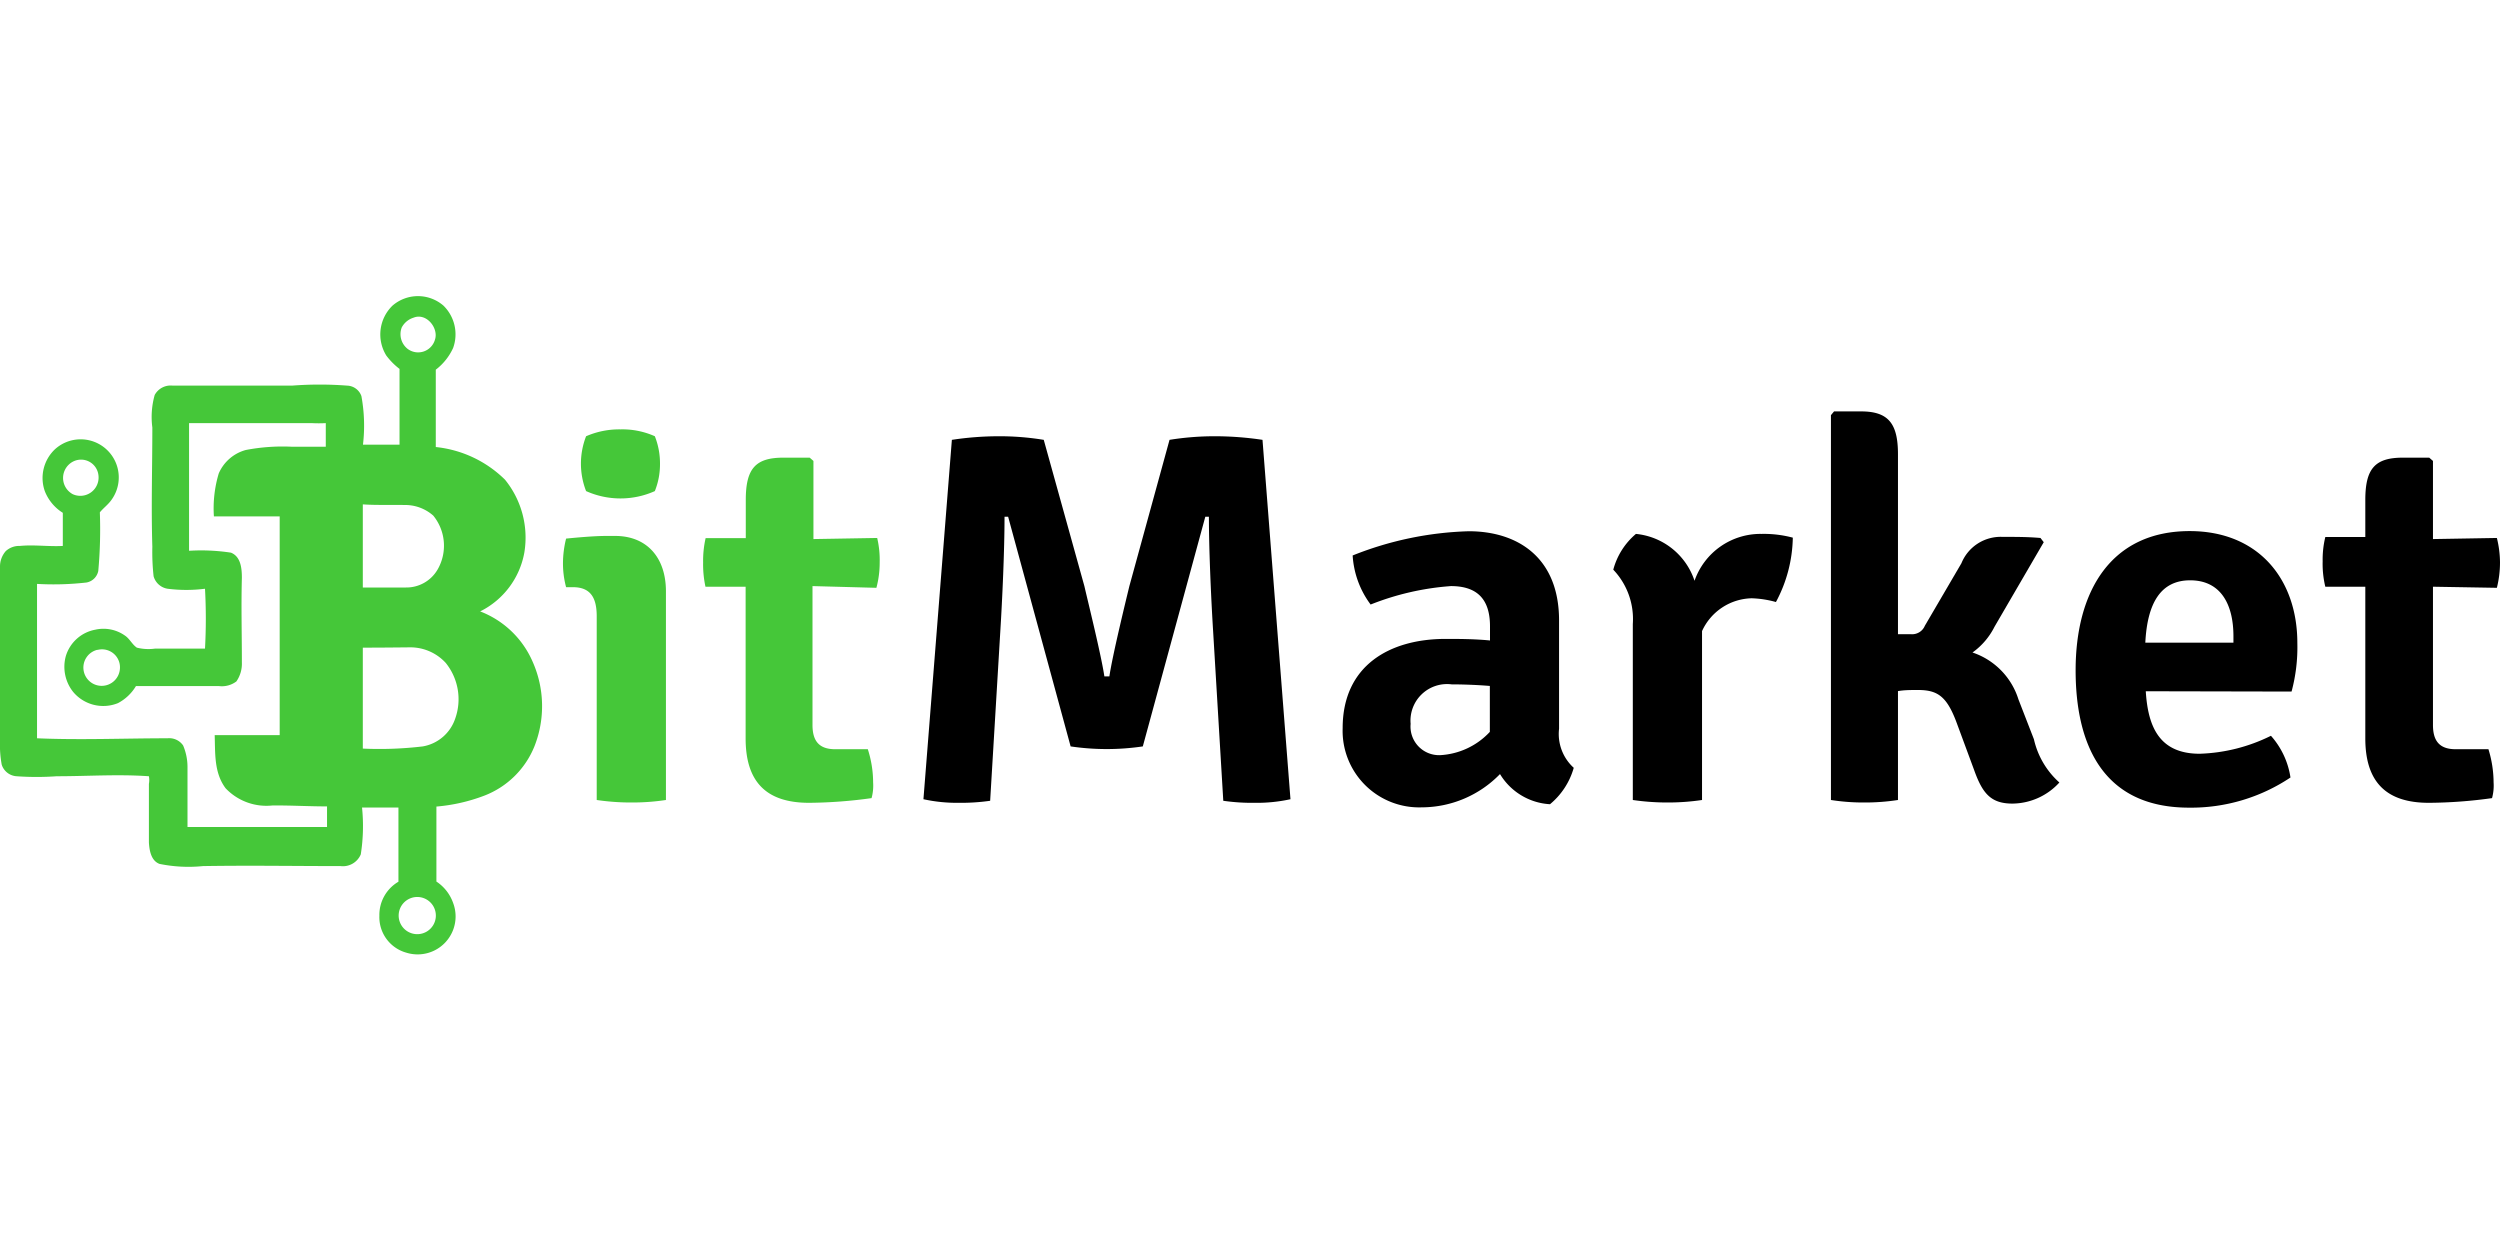 <svg id="Calque_1" data-name="Calque 1" xmlns="http://www.w3.org/2000/svg" viewBox="0 0 160 80"><defs><style>.cls-1{fill:#45c739;}</style></defs><title>bitmarket</title><g id="bitmarket"><path class="cls-1" d="M25.12,19.56a2.49,2.49,0,0,1,3.26,0A2.57,2.57,0,0,1,29,22.27a3.67,3.67,0,0,1-1.11,1.39c0,1.65,0,3.3,0,4.95a7.39,7.39,0,0,1,4.43,2.09,5.88,5.88,0,0,1,1.24,4.65,5.24,5.24,0,0,1-2.83,3.78,6,6,0,0,1,3.35,3.2,7,7,0,0,1,.13,5.42A5.64,5.64,0,0,1,31,50.92a11.22,11.22,0,0,1-3.07.7c0,1.61,0,3.2,0,4.8A2.72,2.72,0,0,1,29,57.79a2.43,2.43,0,0,1-3,3.18,2.36,2.36,0,0,1-1.72-2.36,2.46,2.46,0,0,1,1.22-2.18c0-1.59,0-3.18,0-4.75-.77,0-1.56,0-2.33,0a11.65,11.65,0,0,1-.08,3,1.24,1.24,0,0,1-1.29.75c-2.93,0-5.87-.05-8.81,0a9.25,9.25,0,0,1-2.78-.14c-.54-.2-.65-.86-.68-1.37,0-1.24,0-2.49,0-3.75a1.34,1.34,0,0,0,0-.49c-2-.14-3.93,0-5.9,0a18.37,18.37,0,0,1-2.57,0,1.07,1.07,0,0,1-.95-.74A7,7,0,0,1,0,47.43C0,43.71,0,40,0,36.27a1.5,1.5,0,0,1,.37-1,1.27,1.27,0,0,1,.9-.33c.91-.09,1.83.05,2.75,0,0-.71,0-1.41,0-2.12a2.87,2.87,0,0,1-1.15-1.38,2.53,2.53,0,0,1,.64-2.68,2.44,2.44,0,0,1,3.64,3.21c-.21.31-.52.53-.76.82a29.36,29.36,0,0,1-.1,3.75.94.94,0,0,1-.75.74,18.61,18.61,0,0,1-3.17.09c0,3.29,0,6.59,0,9.88,2.78.12,5.57,0,8.35,0a1.08,1.08,0,0,1,1,.46A3.53,3.53,0,0,1,12,49.08c0,1.28,0,2.57,0,3.85h8.93c0-.44,0-.88,0-1.32-1.16,0-2.32-.07-3.49-.06a3.6,3.6,0,0,1-3-1.1c-.75-1-.66-2.25-.7-3.4h4.16c0-4.65,0-9.31,0-14H13.69A7.76,7.76,0,0,1,14,30.3a2.64,2.64,0,0,1,1.73-1.5,12.5,12.5,0,0,1,2.93-.21c.73,0,1.46,0,2.19,0,0-.5,0-1,0-1.51a8.77,8.77,0,0,1-.9,0H12.1v8.17a12.64,12.64,0,0,1,2.68.12c.63.25.7,1,.7,1.61-.05,1.8,0,3.6,0,5.41a2,2,0,0,1-.35,1.22,1.54,1.54,0,0,1-1.11.3H8.7A2.93,2.93,0,0,1,7.55,45a2.51,2.51,0,0,1-2.87-.72A2.58,2.58,0,0,1,4.21,42,2.43,2.43,0,0,1,6.1,40.3,2.38,2.38,0,0,1,8,40.68c.3.2.46.57.76.77a3.06,3.06,0,0,0,1.17.06h3.19a35,35,0,0,0,0-3.83,9.56,9.56,0,0,1-2.39,0,1.11,1.11,0,0,1-.9-.8A14.29,14.29,0,0,1,9.75,35c-.08-2.56,0-5.1,0-7.64a5.18,5.18,0,0,1,.15-2.08,1.16,1.16,0,0,1,1.15-.6h7.64a23.11,23.11,0,0,1,3.53,0,1,1,0,0,1,.91.67,10.46,10.46,0,0,1,.1,3.11c.78,0,1.56,0,2.34,0,0-1.62,0-3.24,0-4.85a4.33,4.33,0,0,1-.85-.86A2.57,2.57,0,0,1,25.12,19.56Zm1.35.77a1.29,1.29,0,0,0-.76.63,1.2,1.2,0,0,0,.38,1.37,1.12,1.12,0,0,0,1.75-.6C28.08,21,27.29,20,26.47,20.33ZM4.74,29.51a1.18,1.18,0,0,0-.08,2.12A1.17,1.17,0,0,0,6.3,30.41,1.12,1.12,0,0,0,4.74,29.51Zm18.48,2.77c0,1.78,0,3.54,0,5.32.92,0,1.84,0,2.76,0A2.31,2.31,0,0,0,28,36.46,3.05,3.05,0,0,0,27.73,33a2.72,2.72,0,0,0-1.86-.68C25,32.3,24.1,32.34,23.22,32.28Zm0,9.17q0,3.24,0,6.46a23.45,23.45,0,0,0,3.84-.14A2.67,2.67,0,0,0,29.13,46a3.7,3.7,0,0,0-.6-3.57,3.07,3.07,0,0,0-2.31-1C25.22,41.44,24.22,41.45,23.21,41.45Zm-17,.14a1.17,1.17,0,1,0,1.45,1.26A1.15,1.15,0,0,0,6.26,41.59Zm20,15.92a1.19,1.19,0,0,0-.05,2.15,1.19,1.19,0,1,0,.05-2.15Z"/><path class="cls-1" d="M42.62,51.2a14.45,14.45,0,0,1-2.2.16,15.17,15.17,0,0,1-2.23-.16V39.44c0-1.15-.37-1.86-1.52-1.86h-.44a5.92,5.92,0,0,1-.2-1.52,6.66,6.66,0,0,1,.2-1.59c1-.1,1.93-.17,2.57-.17h.57c2,0,3.25,1.35,3.25,3.55ZM37.51,27.92a5.31,5.31,0,0,1,2.2-.44,5.08,5.08,0,0,1,2.2.44,4.72,4.72,0,0,1,.33,1.75,4.62,4.62,0,0,1-.33,1.76,5.38,5.38,0,0,1-4.4,0,4.83,4.83,0,0,1,0-3.51Z"/><path class="cls-1" d="M56.3,36a6.26,6.26,0,0,1-.21,1.62L52,37.51V46.4c0,1,.4,1.55,1.45,1.55h2.09a7,7,0,0,1,.34,2.13,3,3,0,0,1-.1,1,30.33,30.33,0,0,1-4,.3c-2.71,0-4.06-1.31-4.06-4.12V37.55l-2.57,0A6.7,6.7,0,0,1,45,36a6.56,6.56,0,0,1,.16-1.56l2.57,0V32c0-2,.61-2.71,2.4-2.71h1.69l.24.21v5l4.08-.07A6.21,6.21,0,0,1,56.3,36Z"/><path d="M60.92,28.15a20.13,20.13,0,0,1,3-.23,17.49,17.49,0,0,1,2.88.23l2.6,9.36c.23,1,1.08,4.43,1.28,5.78H71c.2-1.35,1.05-4.83,1.28-5.78l2.57-9.36a18.25,18.25,0,0,1,2.87-.23,20.63,20.63,0,0,1,3.08.23l1.79,23a10,10,0,0,1-2.3.23,12.72,12.72,0,0,1-2-.13l-.65-10.85c-.13-2.09-.27-5.2-.27-7.33h-.23l-4,14.7a15.78,15.78,0,0,1-4.62,0l-4-14.7h-.23c0,2.13-.14,5.24-.27,7.33l-.65,10.85a13.11,13.11,0,0,1-2,.13,9.94,9.94,0,0,1-2.27-.23Z"/><path d="M99.2,51.47A4,4,0,0,1,96,49.54a7,7,0,0,1-5,2.13,4.9,4.9,0,0,1-5.07-5.07c0-4,3-5.71,6.59-5.71.78,0,1.82,0,2.84.1v-.91c0-1.76-.85-2.57-2.5-2.57a17.23,17.23,0,0,0-5.14,1.18,5.83,5.83,0,0,1-1.15-3.14A21.58,21.58,0,0,1,94,34c3.11,0,5.78,1.66,5.78,5.71v6.93a2.92,2.92,0,0,0,.94,2.5A4.67,4.67,0,0,1,99.2,51.47Zm-3.85-4.63V43.9c-.85-.07-1.76-.1-2.44-.1a2.34,2.34,0,0,0-2.63,2.53,1.83,1.83,0,0,0,1.89,2A4.69,4.69,0,0,0,95.35,46.84Z"/><path d="M104.7,34.17a4.4,4.4,0,0,1,3.75,3,4.47,4.47,0,0,1,4.29-3,7.2,7.2,0,0,1,2,.24,9,9,0,0,1-1.08,4.12,6.48,6.48,0,0,0-1.55-.24,3.58,3.58,0,0,0-3.18,2.1V51.2a14.87,14.87,0,0,1-2.23.16,15.27,15.27,0,0,1-2.2-.16V39.94a4.58,4.58,0,0,0-1.25-3.48A4.52,4.52,0,0,1,104.7,34.17Z"/><path d="M130.17,47.31a5.26,5.26,0,0,0,1.63,2.77,4.11,4.11,0,0,1-3,1.35c-1.38,0-1.92-.64-2.46-2.16l-1.15-3.11c-.61-1.59-1.19-2-2.43-2-.48,0-.88,0-1.29.07V51.2a13.9,13.9,0,0,1-2.16.16,13.5,13.5,0,0,1-2.13-.16V26.57l.2-.24h1.73c1.75,0,2.36.78,2.36,2.74V40.59l.85,0a.88.88,0,0,0,.87-.54l2.34-4a2.71,2.71,0,0,1,2.63-1.69c.91,0,1.62,0,2.43.07l.21.27-3.15,5.41a4.5,4.5,0,0,1-1.41,1.65,4.62,4.62,0,0,1,2.94,3Z"/><path d="M137.33,44.24c.14,2.29.88,4,3.45,4a11,11,0,0,0,4.56-1.15,5.16,5.16,0,0,1,1.25,2.67,11.45,11.45,0,0,1-6.49,1.93c-5.67,0-7.26-4.26-7.26-8.79,0-5.06,2.26-8.91,7.3-8.91,4.42,0,6.89,3.1,6.89,7.16a10.92,10.92,0,0,1-.37,3.11Zm0-3.11h5.61v-.41c0-2-.78-3.58-2.77-3.58C138.31,37.14,137.43,38.56,137.3,41.13Z"/><path d="M160,36a6.72,6.72,0,0,1-.2,1.62l-4.09-.07V46.4c0,1,.4,1.55,1.45,1.55h2.1a7.31,7.31,0,0,1,.33,2.13,3,3,0,0,1-.1,1,30.2,30.2,0,0,1-4.05.3c-2.7,0-4.06-1.31-4.06-4.12V37.55l-2.56,0a6.24,6.24,0,0,1-.17-1.62,6.11,6.11,0,0,1,.17-1.56l2.56,0V32c0-2,.61-2.71,2.4-2.71h1.69l.24.21v5l4.09-.07A6.68,6.68,0,0,1,160,36Z"/></g></svg>
